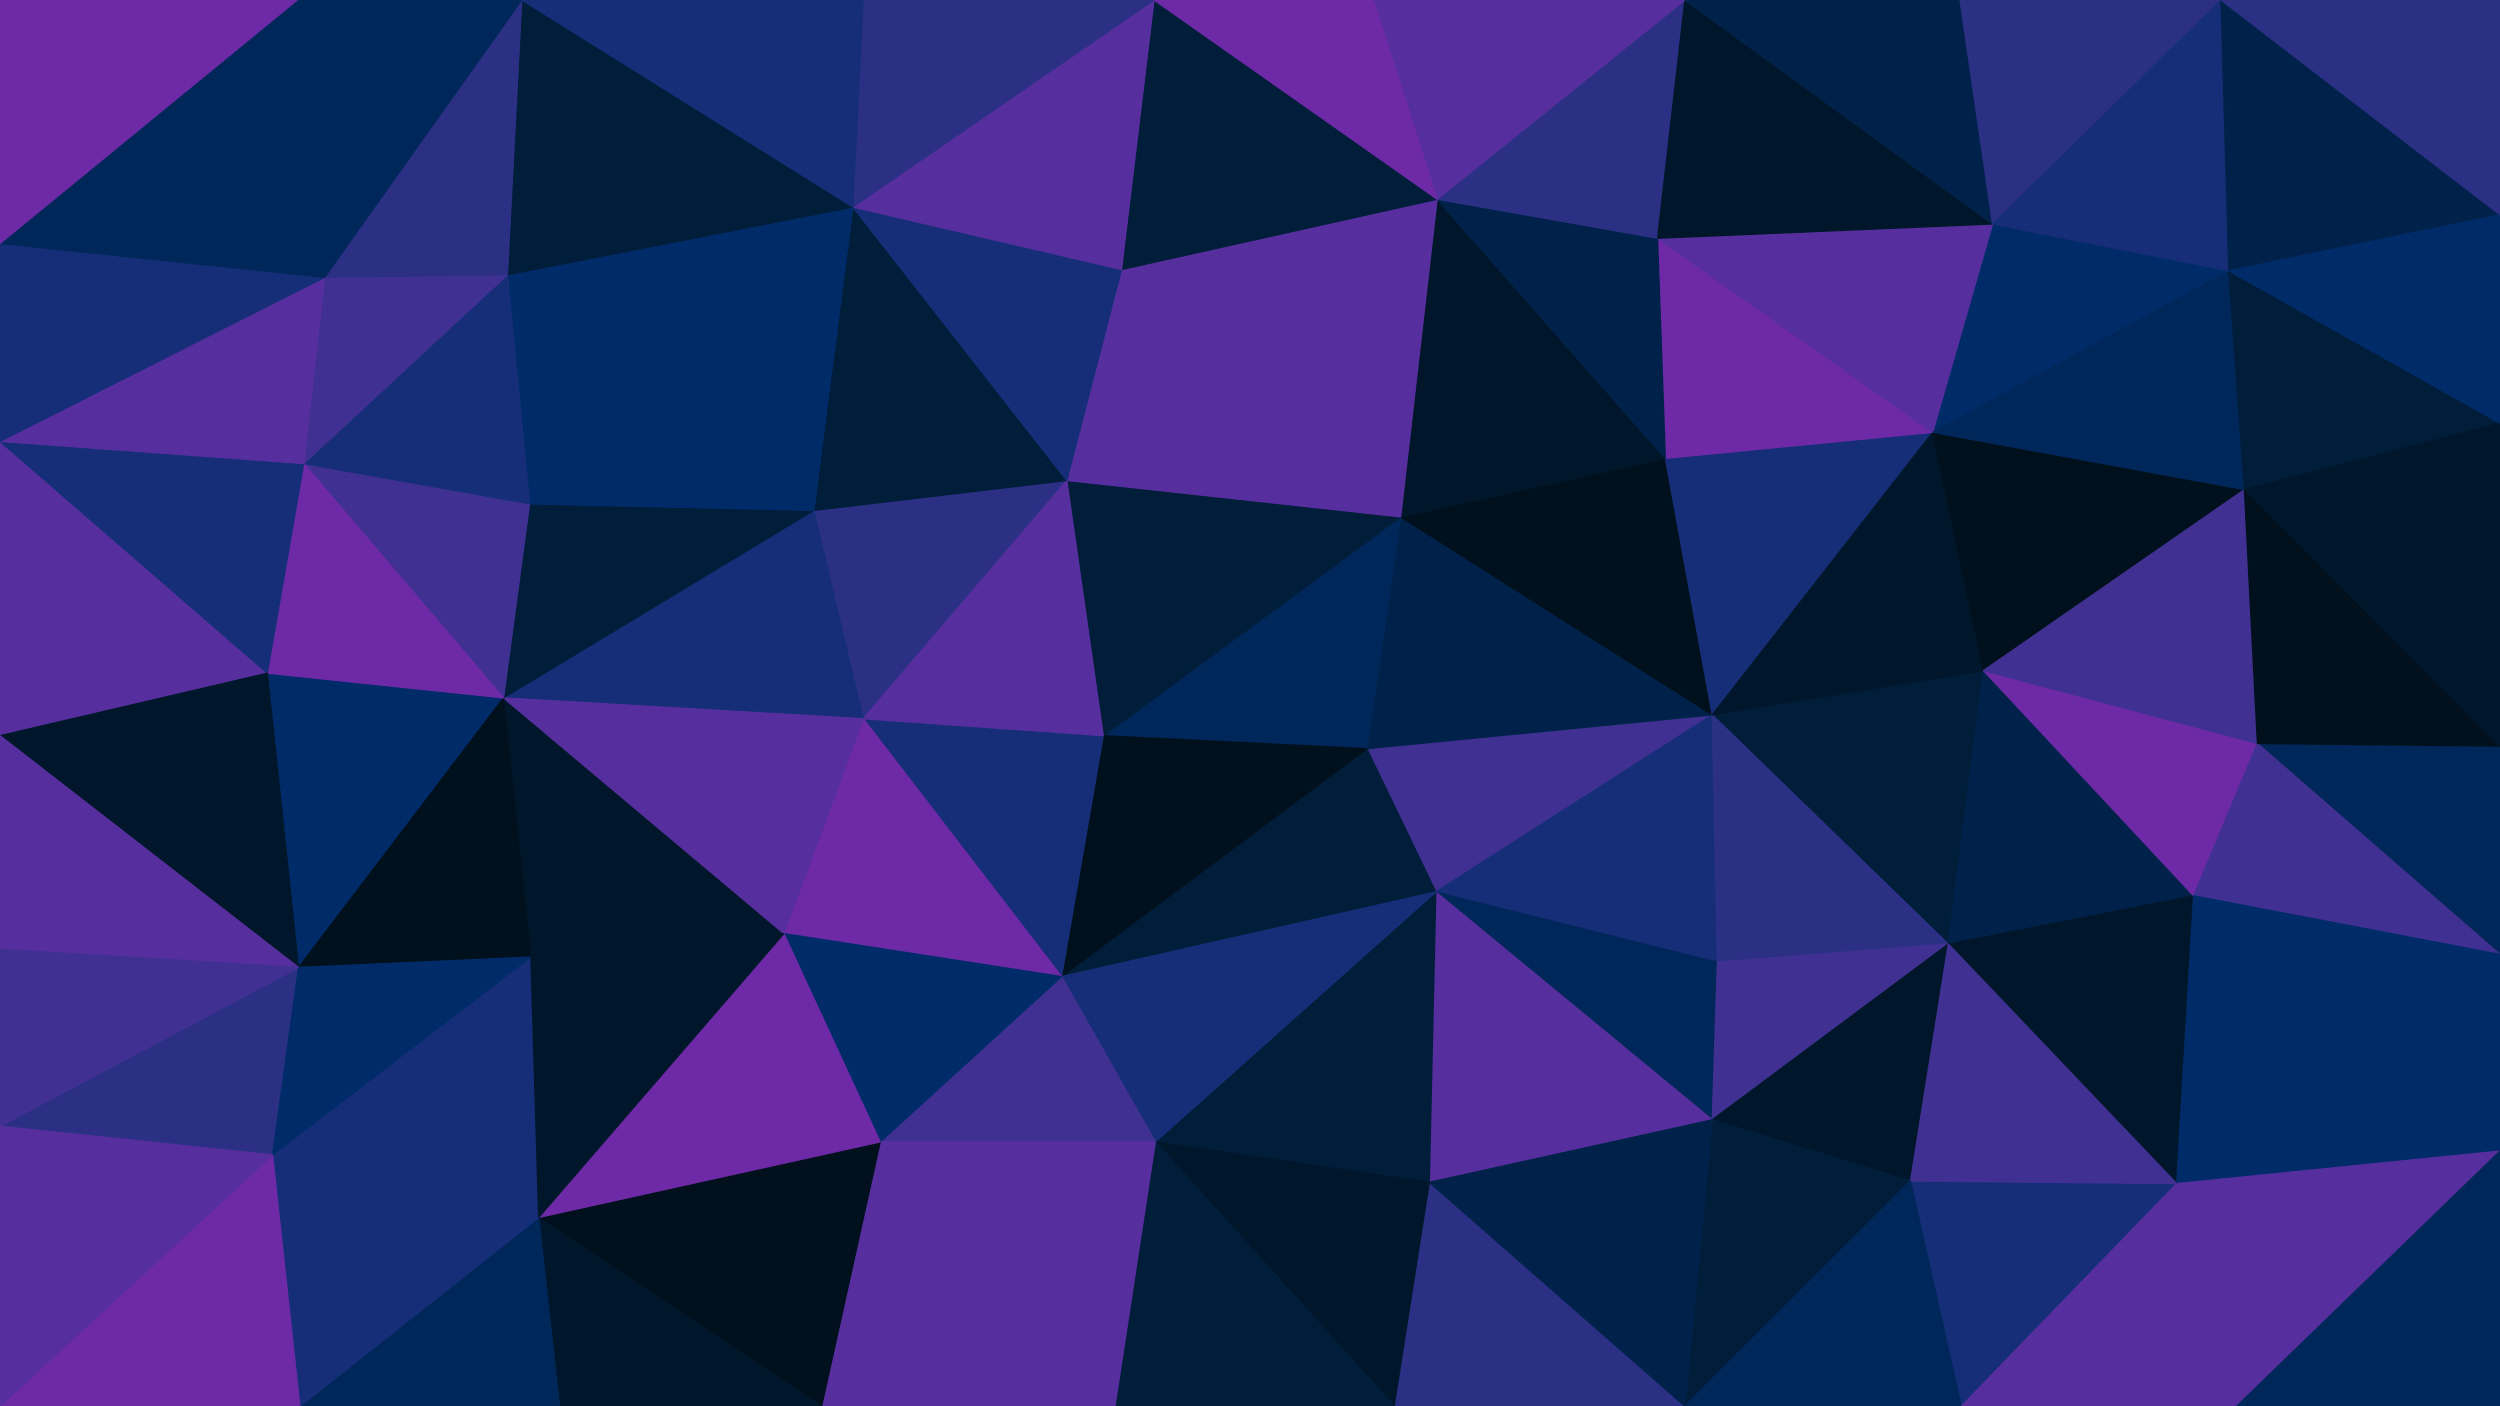 <svg id="visual" viewBox="0 0 1920 1080" width="1920" height="1080" xmlns="http://www.w3.org/2000/svg" xmlns:xlink="http://www.w3.org/1999/xlink" version="1.1"><g stroke-width="1" stroke-linejoin="bevel"><path d="M1049.7 575L1102.7 685L1315 549Z" fill="#403092" stroke="#403092"></path><path d="M1102.7 685L1319 739L1315 549Z" fill="#162e78" stroke="#162e78"></path><path d="M1315 549L1075.7 397L1049.7 575Z" fill="#00224a" stroke="#00224a"></path><path d="M1315 549L1279 352L1075.7 397Z" fill="#00101c" stroke="#00101c"></path><path d="M1102.7 685L1315 860L1319 739Z" fill="#00275a" stroke="#00275a"></path><path d="M1075.7 397L847.3 565L1049.7 575Z" fill="#00275a" stroke="#00275a"></path><path d="M1049.7 575L815.3 750L1102.7 685Z" fill="#001d3a" stroke="#001d3a"></path><path d="M1102.7 685L1097.7 908L1315 860Z" fill="#562e9d" stroke="#562e9d"></path><path d="M887.3 877L1097.7 908L1102.7 685Z" fill="#001d3a" stroke="#001d3a"></path><path d="M1496.3 725L1523.3 515L1315 549Z" fill="#001d3a" stroke="#001d3a"></path><path d="M1315 549L1484.3 332L1279 352Z" fill="#162e78" stroke="#162e78"></path><path d="M1496.3 725L1315 549L1319 739Z" fill="#2b3085" stroke="#2b3085"></path><path d="M1315 860L1496.3 725L1319 739Z" fill="#403092" stroke="#403092"></path><path d="M1523.3 515L1484.3 332L1315 549Z" fill="#00172b" stroke="#00172b"></path><path d="M1484.3 332L1273 183L1279 352Z" fill="#6d29a6" stroke="#6d29a6"></path><path d="M1279 352L1103.7 153L1075.7 397Z" fill="#00172b" stroke="#00172b"></path><path d="M1075.7 397L819.3 369L847.3 565Z" fill="#001d3a" stroke="#001d3a"></path><path d="M847.3 565L815.3 750L1049.7 575Z" fill="#00101c" stroke="#00101c"></path><path d="M861.3 207L819.3 369L1075.7 397Z" fill="#562e9d" stroke="#562e9d"></path><path d="M847.3 565L663 552L815.3 750Z" fill="#162e78" stroke="#162e78"></path><path d="M815.3 750L887.3 877L1102.7 685Z" fill="#162e78" stroke="#162e78"></path><path d="M1273 183L1103.7 153L1279 352Z" fill="#00224a" stroke="#00224a"></path><path d="M1315 860L1467.3 907L1496.3 725Z" fill="#00172b" stroke="#00172b"></path><path d="M1294 1080L1467.3 907L1315 860Z" fill="#001d3a" stroke="#001d3a"></path><path d="M1103.7 153L861.3 207L1075.7 397Z" fill="#562e9d" stroke="#562e9d"></path><path d="M1496.3 725L1684.7 688L1523.3 515Z" fill="#00224a" stroke="#00224a"></path><path d="M1711.7 208L1530.3 172L1484.3 332Z" fill="#002b69" stroke="#002b69"></path><path d="M1671.7 909L1684.7 688L1496.3 725Z" fill="#00172b" stroke="#00172b"></path><path d="M1070.7 1080L1294 1080L1097.7 908Z" fill="#2b3085" stroke="#2b3085"></path><path d="M1097.7 908L1294 1080L1315 860Z" fill="#00224a" stroke="#00224a"></path><path d="M887.3 877L1070.7 1080L1097.7 908Z" fill="#00172b" stroke="#00172b"></path><path d="M625 392L663 552L819.3 369Z" fill="#2b3085" stroke="#2b3085"></path><path d="M819.3 369L663 552L847.3 565Z" fill="#562e9d" stroke="#562e9d"></path><path d="M815.3 750L676 877L887.3 877Z" fill="#403092" stroke="#403092"></path><path d="M1723.7 376L1484.3 332L1523.3 515Z" fill="#00101c" stroke="#00101c"></path><path d="M1484.3 332L1530.3 172L1273 183Z" fill="#562e9d" stroke="#562e9d"></path><path d="M1273 183L1294 0L1103.7 153Z" fill="#2b3085" stroke="#2b3085"></path><path d="M1684.7 688L1733.7 571L1523.3 515Z" fill="#6d29a6" stroke="#6d29a6"></path><path d="M1733.7 571L1723.7 376L1523.3 515Z" fill="#403092" stroke="#403092"></path><path d="M1530.3 172L1294 0L1273 183Z" fill="#00172b" stroke="#00172b"></path><path d="M1103.7 153L886.3 0L861.3 207Z" fill="#001d3a" stroke="#001d3a"></path><path d="M655 159L625 392L819.3 369Z" fill="#001d3a" stroke="#001d3a"></path><path d="M602 717L815.3 750L663 552Z" fill="#6d29a6" stroke="#6d29a6"></path><path d="M602 717L676 877L815.3 750Z" fill="#002b69" stroke="#002b69"></path><path d="M887.3 877L856.3 1080L1070.7 1080Z" fill="#001d3a" stroke="#001d3a"></path><path d="M1506.3 1080L1671.7 909L1467.3 907Z" fill="#162e78" stroke="#162e78"></path><path d="M1467.3 907L1671.7 909L1496.3 725Z" fill="#403092" stroke="#403092"></path><path d="M1920 733L1920 573L1733.7 571Z" fill="#00275a" stroke="#00275a"></path><path d="M1294 0L1054.7 0L1103.7 153Z" fill="#562e9d" stroke="#562e9d"></path><path d="M861.3 207L655 159L819.3 369Z" fill="#162e78" stroke="#162e78"></path><path d="M1294 1080L1506.3 1080L1467.3 907Z" fill="#00275a" stroke="#00275a"></path><path d="M407.7 735L602 717L386.7 536Z" fill="#00172b" stroke="#00172b"></path><path d="M676 877L856.3 1080L887.3 877Z" fill="#562e9d" stroke="#562e9d"></path><path d="M1723.7 376L1711.7 208L1484.3 332Z" fill="#00275a" stroke="#00275a"></path><path d="M1530.3 172L1505.3 0L1294 0Z" fill="#00224a" stroke="#00224a"></path><path d="M1054.7 0L886.3 0L1103.7 153Z" fill="#6d29a6" stroke="#6d29a6"></path><path d="M1705.7 0L1505.3 0L1530.3 172Z" fill="#2b3085" stroke="#2b3085"></path><path d="M886.3 0L655 159L861.3 207Z" fill="#562e9d" stroke="#562e9d"></path><path d="M1506.3 1080L1717.7 1080L1671.7 909Z" fill="#562e9d" stroke="#562e9d"></path><path d="M1920 733L1733.7 571L1684.7 688Z" fill="#403092" stroke="#403092"></path><path d="M1920 733L1684.7 688L1671.7 909Z" fill="#002b69" stroke="#002b69"></path><path d="M1733.7 571L1920 573L1723.7 376Z" fill="#00101c" stroke="#00101c"></path><path d="M1723.7 376L1920 325L1711.7 208Z" fill="#001d3a" stroke="#001d3a"></path><path d="M676 877L631 1080L856.3 1080Z" fill="#562e9d" stroke="#562e9d"></path><path d="M413.7 935L631 1080L676 877Z" fill="#00101c" stroke="#00101c"></path><path d="M1920 884L1920 733L1671.7 909Z" fill="#002b69" stroke="#002b69"></path><path d="M886.3 0L663 0L655 159Z" fill="#2b3085" stroke="#2b3085"></path><path d="M386.7 536L663 552L625 392Z" fill="#162e78" stroke="#162e78"></path><path d="M1920 573L1920 325L1723.7 376Z" fill="#00172b" stroke="#00172b"></path><path d="M1711.7 208L1705.7 0L1530.3 172Z" fill="#162e78" stroke="#162e78"></path><path d="M1920 165L1705.7 0L1711.7 208Z" fill="#00224a" stroke="#00224a"></path><path d="M386.7 536L602 717L663 552Z" fill="#562e9d" stroke="#562e9d"></path><path d="M602 717L413.7 935L676 877Z" fill="#6d29a6" stroke="#6d29a6"></path><path d="M386.7 536L625 392L406.7 387Z" fill="#001d3a" stroke="#001d3a"></path><path d="M1717.7 1080L1920 884L1671.7 909Z" fill="#562e9d" stroke="#562e9d"></path><path d="M406.7 387L625 392L389.7 211Z" fill="#002b69" stroke="#002b69"></path><path d="M389.7 211L625 392L655 159Z" fill="#002b69" stroke="#002b69"></path><path d="M1920 325L1920 165L1711.7 208Z" fill="#002b69" stroke="#002b69"></path><path d="M209.3 887L413.7 935L407.7 735Z" fill="#162e78" stroke="#162e78"></path><path d="M407.7 735L413.7 935L602 717Z" fill="#00172b" stroke="#00172b"></path><path d="M205.3 517L229.3 743L386.7 536Z" fill="#002b69" stroke="#002b69"></path><path d="M400.7 0L389.7 211L655 159Z" fill="#001d3a" stroke="#001d3a"></path><path d="M1717.7 1080L1920 1080L1920 884Z" fill="#00275a" stroke="#00275a"></path><path d="M413.7 935L429.7 1080L631 1080Z" fill="#00172b" stroke="#00172b"></path><path d="M1920 165L1920 0L1705.7 0Z" fill="#2b3085" stroke="#2b3085"></path><path d="M386.7 536L229.3 743L407.7 735Z" fill="#00101c" stroke="#00101c"></path><path d="M413.7 935L230.3 1080L429.7 1080Z" fill="#00275a" stroke="#00275a"></path><path d="M233.3 356L386.7 536L406.7 387Z" fill="#403092" stroke="#403092"></path><path d="M663 0L400.7 0L655 159Z" fill="#162e78" stroke="#162e78"></path><path d="M389.7 211L233.3 356L406.7 387Z" fill="#162e78" stroke="#162e78"></path><path d="M249.3 213L233.3 356L389.7 211Z" fill="#403092" stroke="#403092"></path><path d="M233.3 356L205.3 517L386.7 536Z" fill="#6d29a6" stroke="#6d29a6"></path><path d="M400.7 0L249.3 213L389.7 211Z" fill="#2b3085" stroke="#2b3085"></path><path d="M0 339L0 565L205.3 517Z" fill="#562e9d" stroke="#562e9d"></path><path d="M0 865L209.3 887L229.3 743Z" fill="#2b3085" stroke="#2b3085"></path><path d="M229.3 743L209.3 887L407.7 735Z" fill="#002b69" stroke="#002b69"></path><path d="M209.3 887L230.3 1080L413.7 935Z" fill="#162e78" stroke="#162e78"></path><path d="M0 339L205.3 517L233.3 356Z" fill="#162e78" stroke="#162e78"></path><path d="M400.7 0L228.3 0L249.3 213Z" fill="#00275a" stroke="#00275a"></path><path d="M0 339L233.3 356L249.3 213Z" fill="#562e9d" stroke="#562e9d"></path><path d="M205.3 517L0 565L229.3 743Z" fill="#00172b" stroke="#00172b"></path><path d="M209.3 887L0 1080L230.3 1080Z" fill="#6d29a6" stroke="#6d29a6"></path><path d="M0 565L0 729L229.3 743Z" fill="#562e9d" stroke="#562e9d"></path><path d="M0 187L0 339L249.3 213Z" fill="#162e78" stroke="#162e78"></path><path d="M0 729L0 865L229.3 743Z" fill="#403092" stroke="#403092"></path><path d="M228.3 0L0 187L249.3 213Z" fill="#00275a" stroke="#00275a"></path><path d="M0 865L0 1080L209.3 887Z" fill="#562e9d" stroke="#562e9d"></path><path d="M228.3 0L0 0L0 187Z" fill="#6d29a6" stroke="#6d29a6"></path></g></svg>